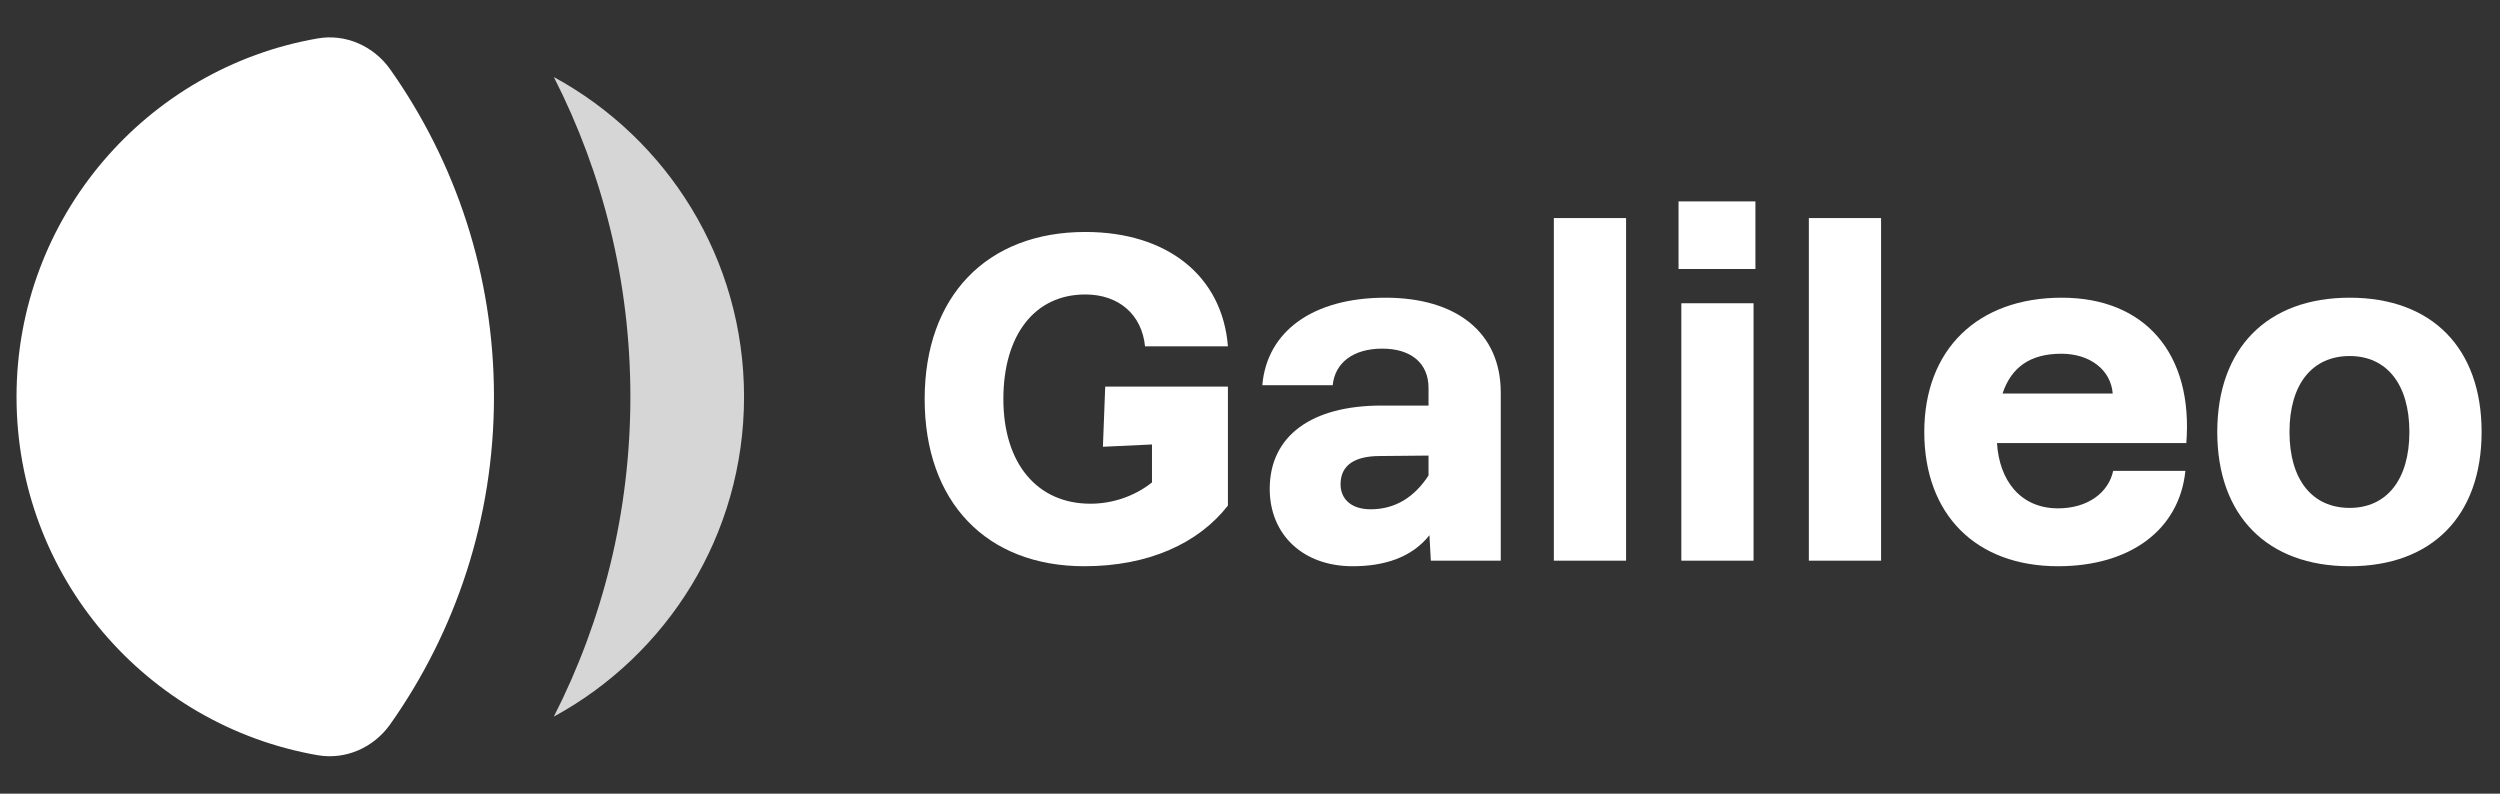 <svg width="126" height="40" viewBox="0 0 126 40" fill="none" xmlns="http://www.w3.org/2000/svg">
<rect x="0" y="0" width="126" height="40" fill="#333333" stroke="none"/>
<path opacity="0.8" d="M27.913 3.883C30.38 8.72 31.771 14.198 31.771 20C31.771 25.802 30.38 31.28 27.913 36.117C33.624 33.011 37.5 26.958 37.5 20C37.5 13.042 33.624 6.989 27.913 3.883Z" fill="white"/>
<path d="M19.669 3.499C18.839 2.324 17.427 1.691 16.01 1.937C7.389 3.433 0.833 10.951 0.833 20C0.833 29.049 7.389 36.566 16.01 38.062C17.427 38.308 18.839 37.676 19.669 36.501C22.962 31.836 24.896 26.144 24.896 20C24.896 13.856 22.962 8.164 19.669 3.499Z" fill="white"/>
<path d="M54.653 28.538C57.873 28.538 60.393 27.394 61.887 25.481V19.484H55.703L55.587 22.517L58.06 22.401V24.314C57.15 25.038 56.03 25.387 54.957 25.387C52.273 25.387 50.57 23.358 50.57 20.114C50.57 16.871 52.157 14.841 54.7 14.841C56.38 14.841 57.547 15.844 57.71 17.454H61.887C61.607 13.908 58.83 11.691 54.7 11.691C49.73 11.691 46.603 14.934 46.603 20.114C46.603 25.294 49.707 28.538 54.653 28.538Z" fill="white"/>
<path d="M72.114 28.258H75.638V19.788C75.638 16.731 73.374 15.004 69.828 15.004C66.188 15.004 63.854 16.684 63.621 19.414H67.168C67.284 18.271 68.218 17.571 69.664 17.571C71.134 17.571 71.998 18.317 71.998 19.554V20.441H69.618C66.118 20.441 63.994 21.957 63.994 24.641C63.994 26.927 65.651 28.538 68.171 28.538C69.781 28.538 71.158 28.094 72.044 26.974L72.114 28.258ZM67.564 24.407C67.564 23.404 68.334 22.984 69.548 22.984L71.998 22.961V23.964C71.298 25.038 70.341 25.668 69.081 25.668C68.054 25.668 67.564 25.108 67.564 24.407Z" fill="white"/>
<path d="M78.314 28.258H81.954V10.991H78.314V28.258Z" fill="white"/>
<path d="M84.739 28.258H88.379V15.284H84.739V28.258ZM84.599 13.557H88.473V10.151H84.599V13.557Z" fill="white"/>
<path d="M91.166 28.258H94.806V10.991H91.166V28.258Z" fill="white"/>
<path d="M103.728 28.538C107.368 28.538 109.841 26.694 110.144 23.731H106.504C106.271 24.828 105.221 25.621 103.728 25.621C101.814 25.621 100.764 24.198 100.648 22.331H110.191C110.541 17.828 108.114 15.004 103.914 15.004C99.668 15.004 96.984 17.617 96.984 21.771C96.984 25.924 99.574 28.538 103.728 28.538ZM100.928 19.834C101.371 18.504 102.328 17.828 103.891 17.828C105.338 17.828 106.388 18.644 106.481 19.834H100.928Z" fill="white"/>
<path d="M118.423 28.538C122.576 28.538 125.073 25.994 125.073 21.771C125.073 17.547 122.576 15.004 118.423 15.004C114.27 15.004 111.75 17.547 111.75 21.771C111.75 25.994 114.27 28.538 118.423 28.538ZM115.39 21.771C115.39 19.367 116.533 17.944 118.423 17.944C120.29 17.944 121.433 19.367 121.433 21.771C121.433 24.174 120.29 25.598 118.423 25.598C116.533 25.598 115.39 24.174 115.39 21.771Z" fill="white"/>
</svg>

